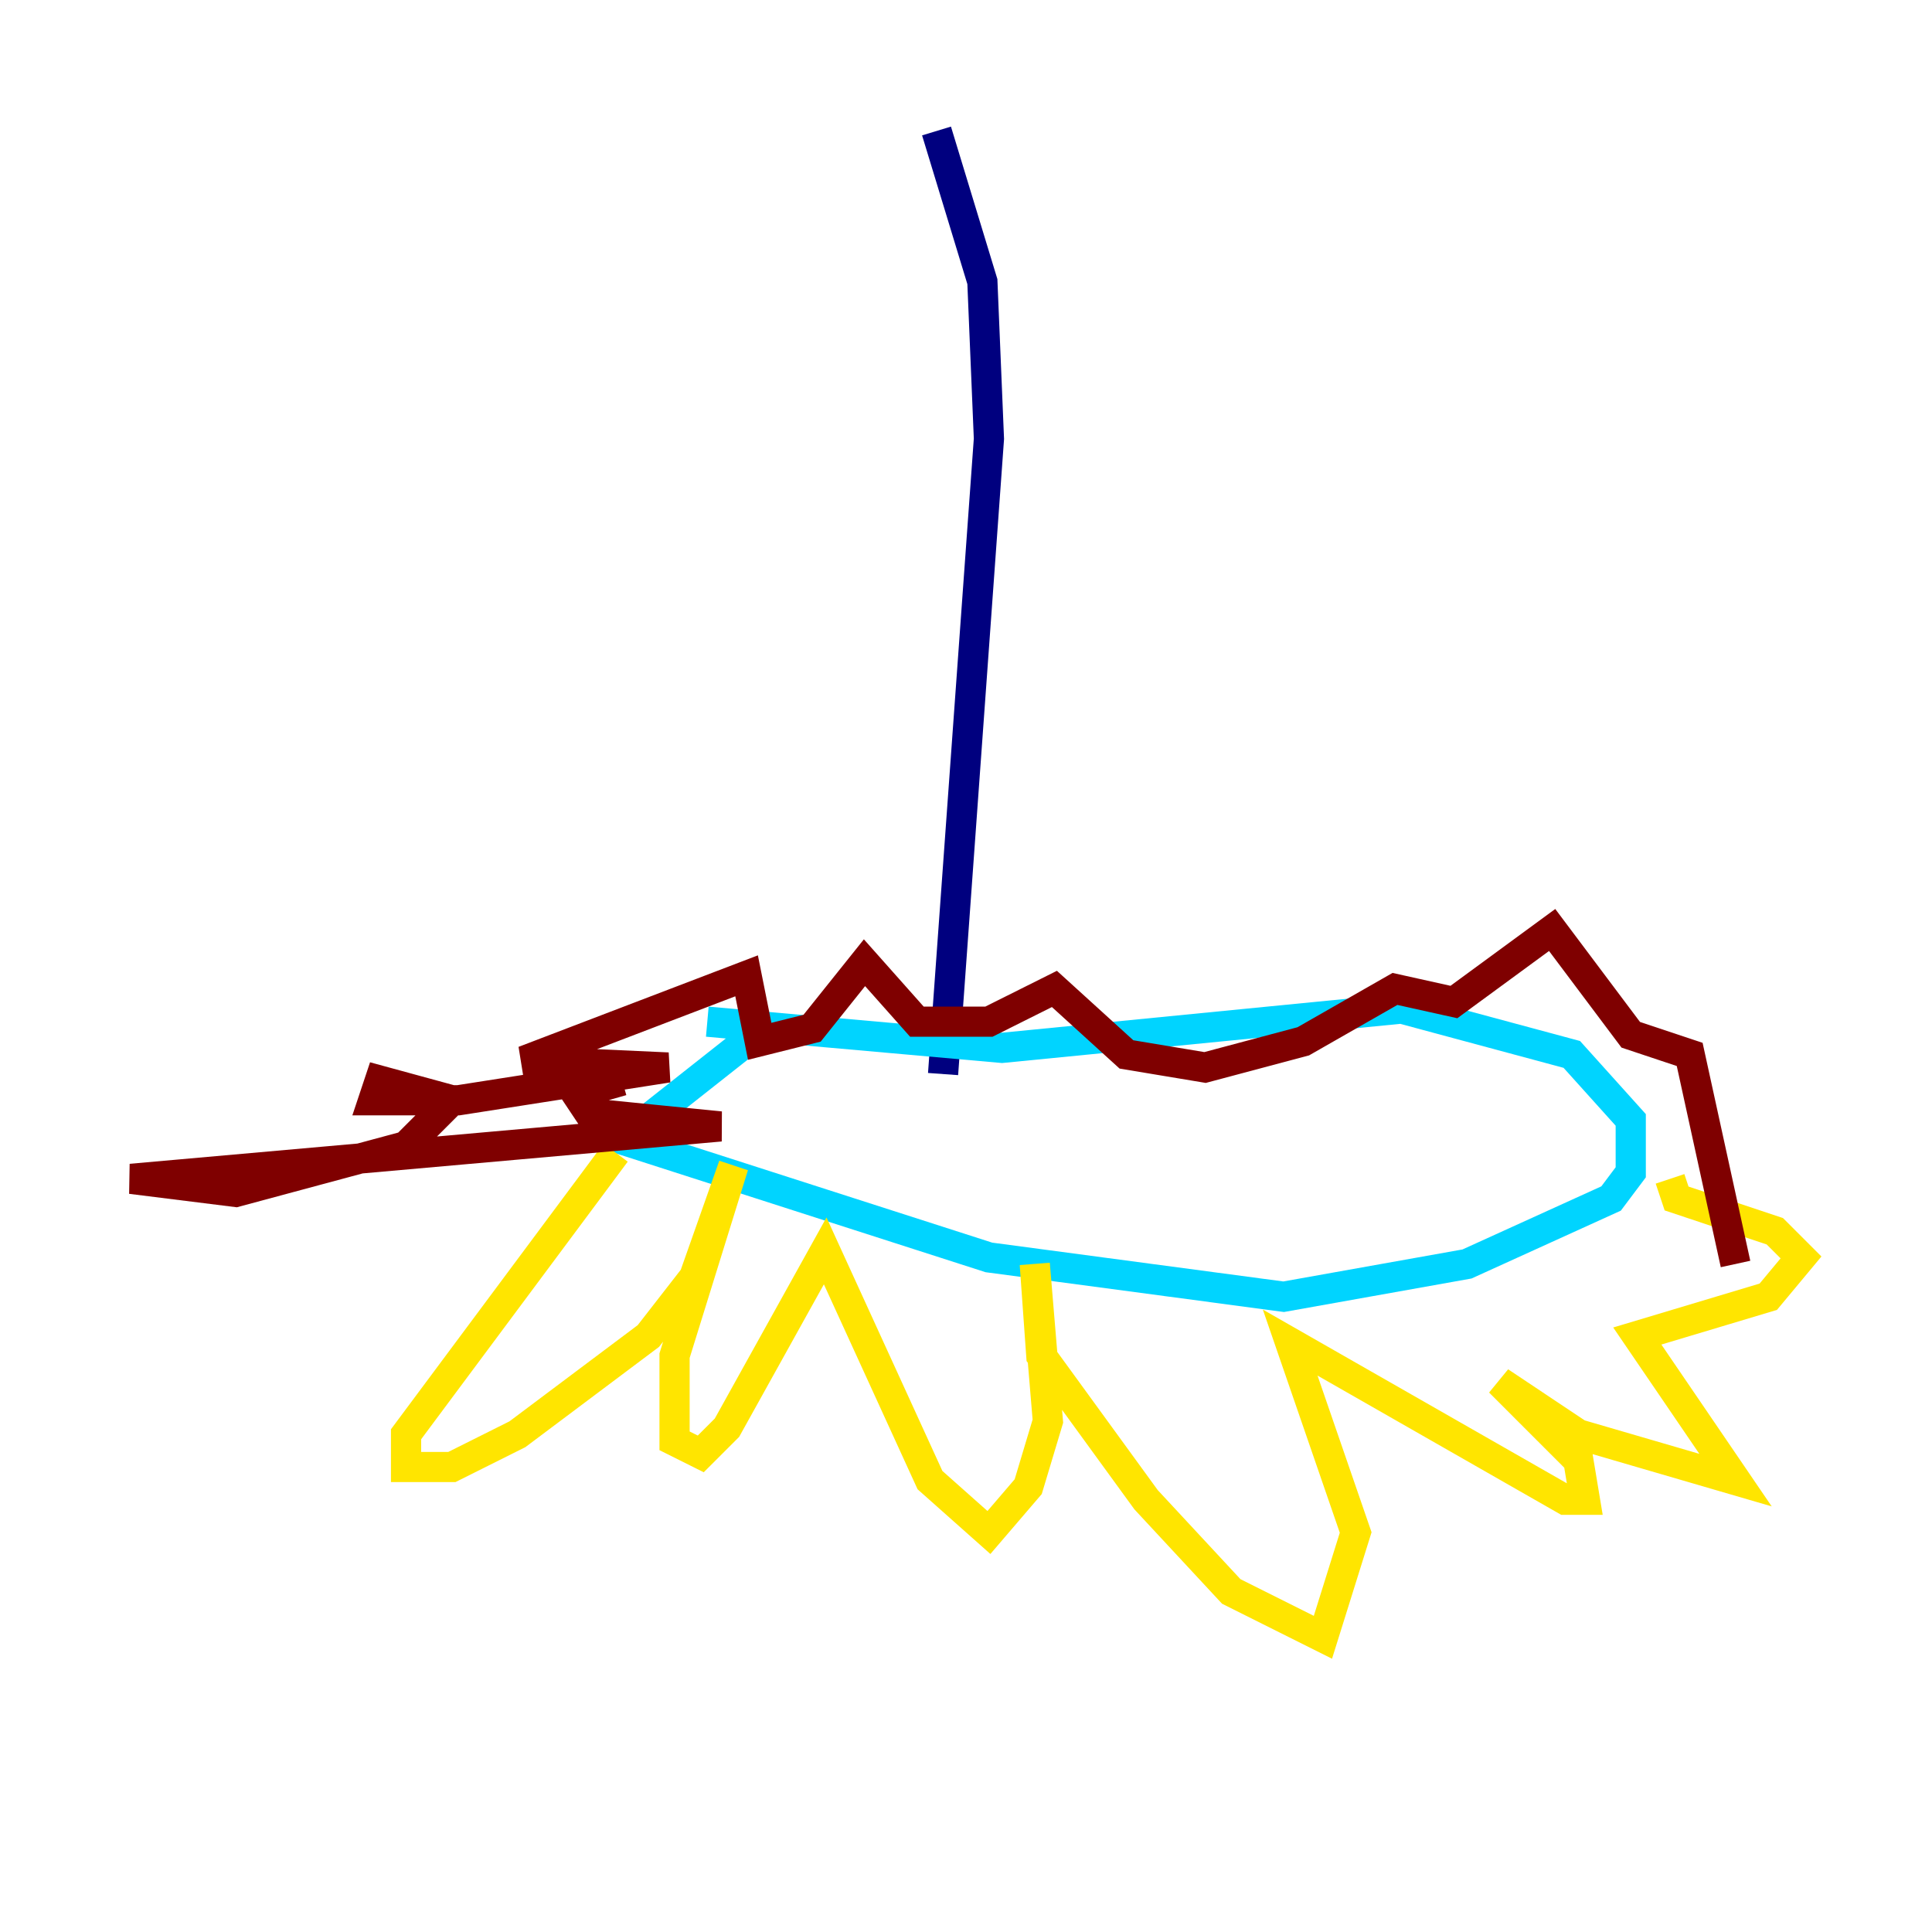 <?xml version="1.0" encoding="utf-8" ?>
<svg baseProfile="tiny" height="128" version="1.2" viewBox="0,0,128,128" width="128" xmlns="http://www.w3.org/2000/svg" xmlns:ev="http://www.w3.org/2001/xml-events" xmlns:xlink="http://www.w3.org/1999/xlink"><defs /><polyline fill="none" points="62.047,8.678 65.085,18.658 65.519,29.071 62.481,71.159" stroke="#00007f" stroke-width="2" /><polyline fill="none" points="46.861,67.688 66.386,69.424 92.854,66.82 104.136,69.858 108.041,74.197 108.041,77.668 106.739,79.403 97.193,83.742 85.044,85.912 65.519,83.308 41.22,75.498 49.464,68.99" stroke="#00d4ff" stroke-width="2" /><polyline fill="none" points="40.786,76.366 26.902,95.024 26.902,97.193 29.939,97.193 34.278,95.024 42.956,88.515 45.993,84.61 48.597,77.234 44.691,89.817 44.691,95.458 46.427,96.325 48.163,94.59 54.671,82.875 61.614,98.061 65.519,101.532 68.122,98.495 69.424,94.156 68.556,83.742 68.99,89.817 75.932,99.363 81.573,105.437 87.647,108.475 89.817,101.532 85.478,88.949 103.702,99.363 105.003,99.363 104.57,96.759 99.363,91.552 104.57,95.024 114.983,98.061 108.475,88.515 117.153,85.912 119.322,83.308 117.586,81.573 111.078,79.403 110.644,78.102" stroke="#ffe500" stroke-width="2" /><polyline fill="none" points="41.22,71.593 38.183,72.461 39.051,73.763 47.729,74.63 8.678,78.102 15.62,78.969 26.902,75.932 29.939,72.895 25.166,71.593 24.732,72.895 30.373,72.895 44.258,70.725 34.712,70.291 49.464,64.651 50.332,68.99 53.803,68.122 57.275,63.783 60.746,67.688 65.519,67.688 69.858,65.519 74.63,69.858 79.837,70.725 86.346,68.99 92.42,65.519 96.325,66.386 102.834,61.614 108.041,68.556 111.946,69.858 114.983,83.742" stroke="#7f0000" stroke-width="2" /></svg>